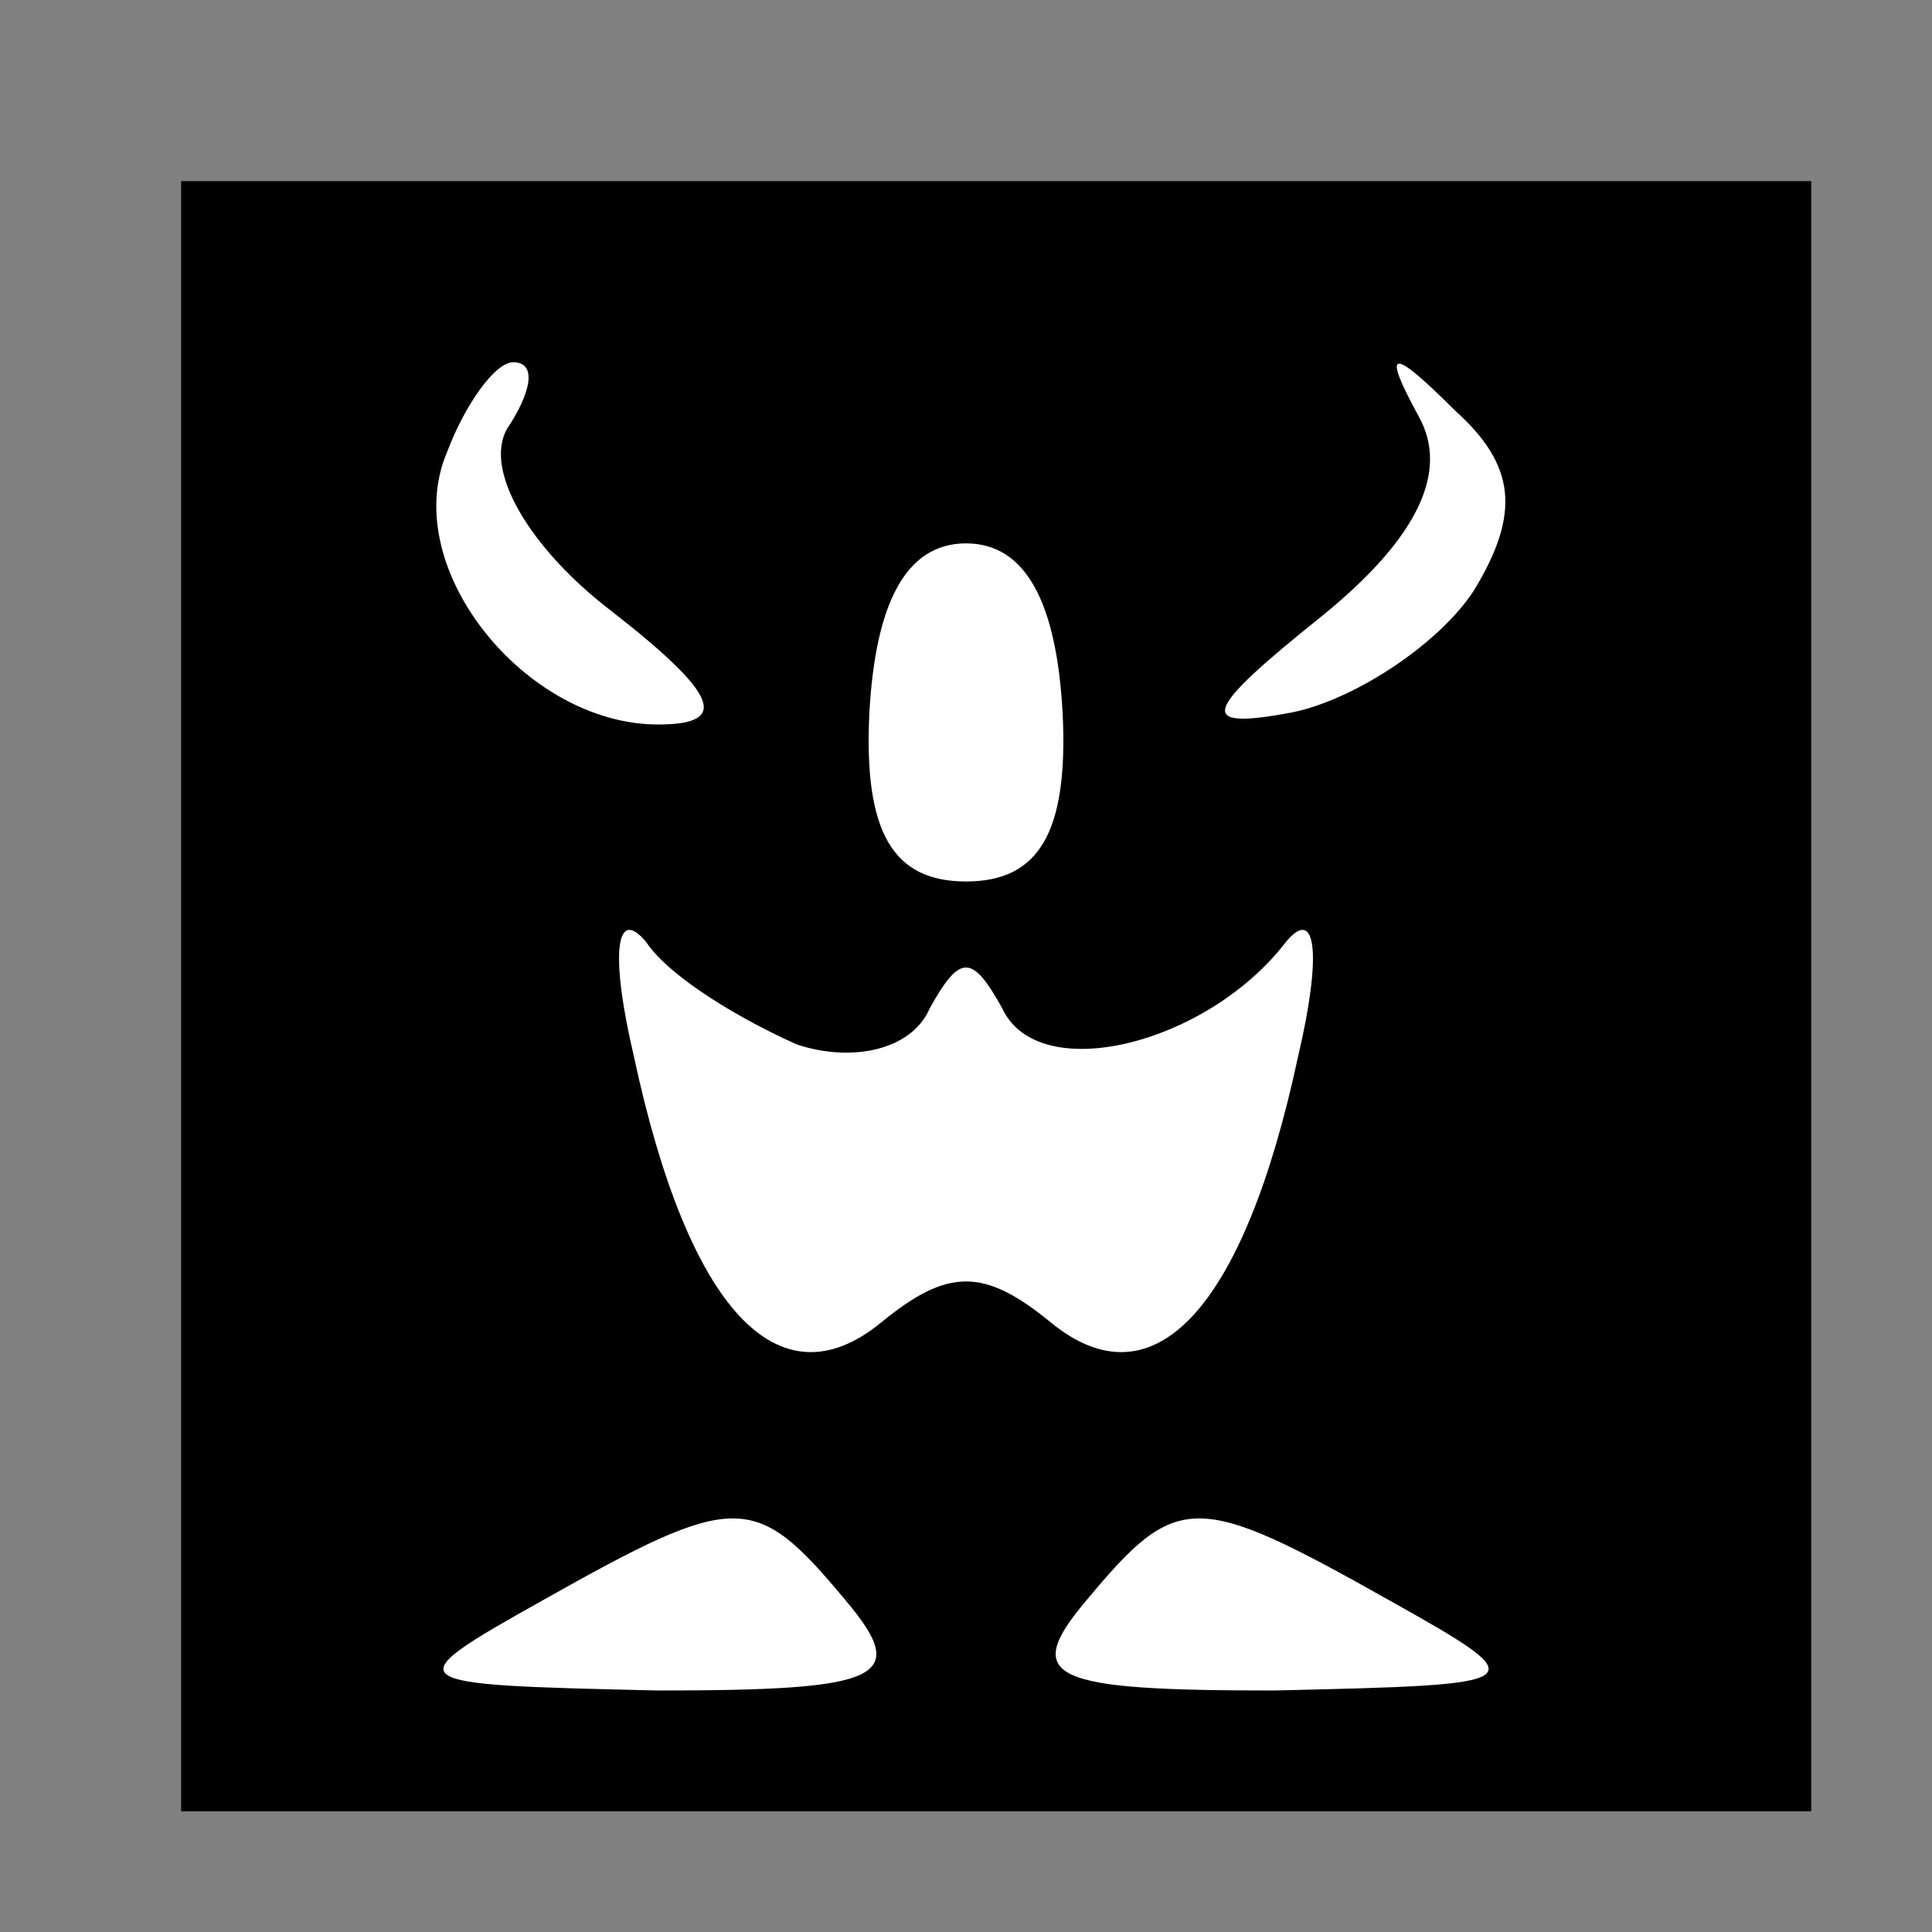 <?xml version="1.0" standalone="no"?>
<!DOCTYPE svg PUBLIC "-//W3C//DTD SVG 20010904//EN"
 "http://www.w3.org/TR/2001/REC-SVG-20010904/DTD/svg10.dtd">
<svg version="1.0" xmlns="http://www.w3.org/2000/svg"
 width="32pt" height="32pt" viewBox="0 0 32 32"
 preserveAspectRatio="xMidYMid meet">
<rect x="0" y="0" width="32" height="32" fill="#808080" stroke="none"/>
<g transform="translate(0,32) scale(0.1,-0.1)"
fill="#000000" stroke="none">
<path fill="#000000" stroke="none" d="M30 155 l0 -135 135 0 135 0 0 135 0
135 -135 0 -135 0 0 -135z"/>
<path fill="#ffffff" stroke="none" d="M84 249 c-4 -7 4 -20 17 -30 18 -14 20
-19 8 -19 -22 0 -43 26 -35 45 3 8 8 15 11 15 4 0 3 -5 -1 -11z"/>
<path fill="#ffffff" stroke="none" d="M244 222 c-6 -9 -20 -18 -30 -20 -16
-3 -15 0 5 16 16 13 21 24 16 33 -6 11 -5 12 6 1 10 -9 11 -17 3 -30z"/>
<path fill="#ffffff" stroke="none" d="M176 202 c1 -20 -4 -28 -16 -28 -12 0
-17 8 -16 28 1 18 6 28 16 28 10 0 15 -10 16 -28z"/>
<path fill="#ffffff" stroke="none" d="M132 147 c9 -3 19 -1 22 6 5 9 7 9 12
0 6 -13 34 -6 47 11 5 6 6 -2 2 -19 -9 -42 -24 -58 -41 -44 -11 9 -17 9 -28 0
-17 -14 -32 2 -41 44 -4 17 -3 25 2 19 4 -6 16 -13 25 -17z"/>
<path fill="#ffffff" stroke="none" d="M140 55 c11 -13 6 -15 -31 -15 -43 1
-44 1 -19 15 32 18 35 18 50 0z"/>
<path fill="#ffffff" stroke="none" d="M230 55 c25 -14 24 -14 -19 -15 -37 0
-42 2 -31 15 15 18 18 18 50 0z"/>
</g>
</svg>
